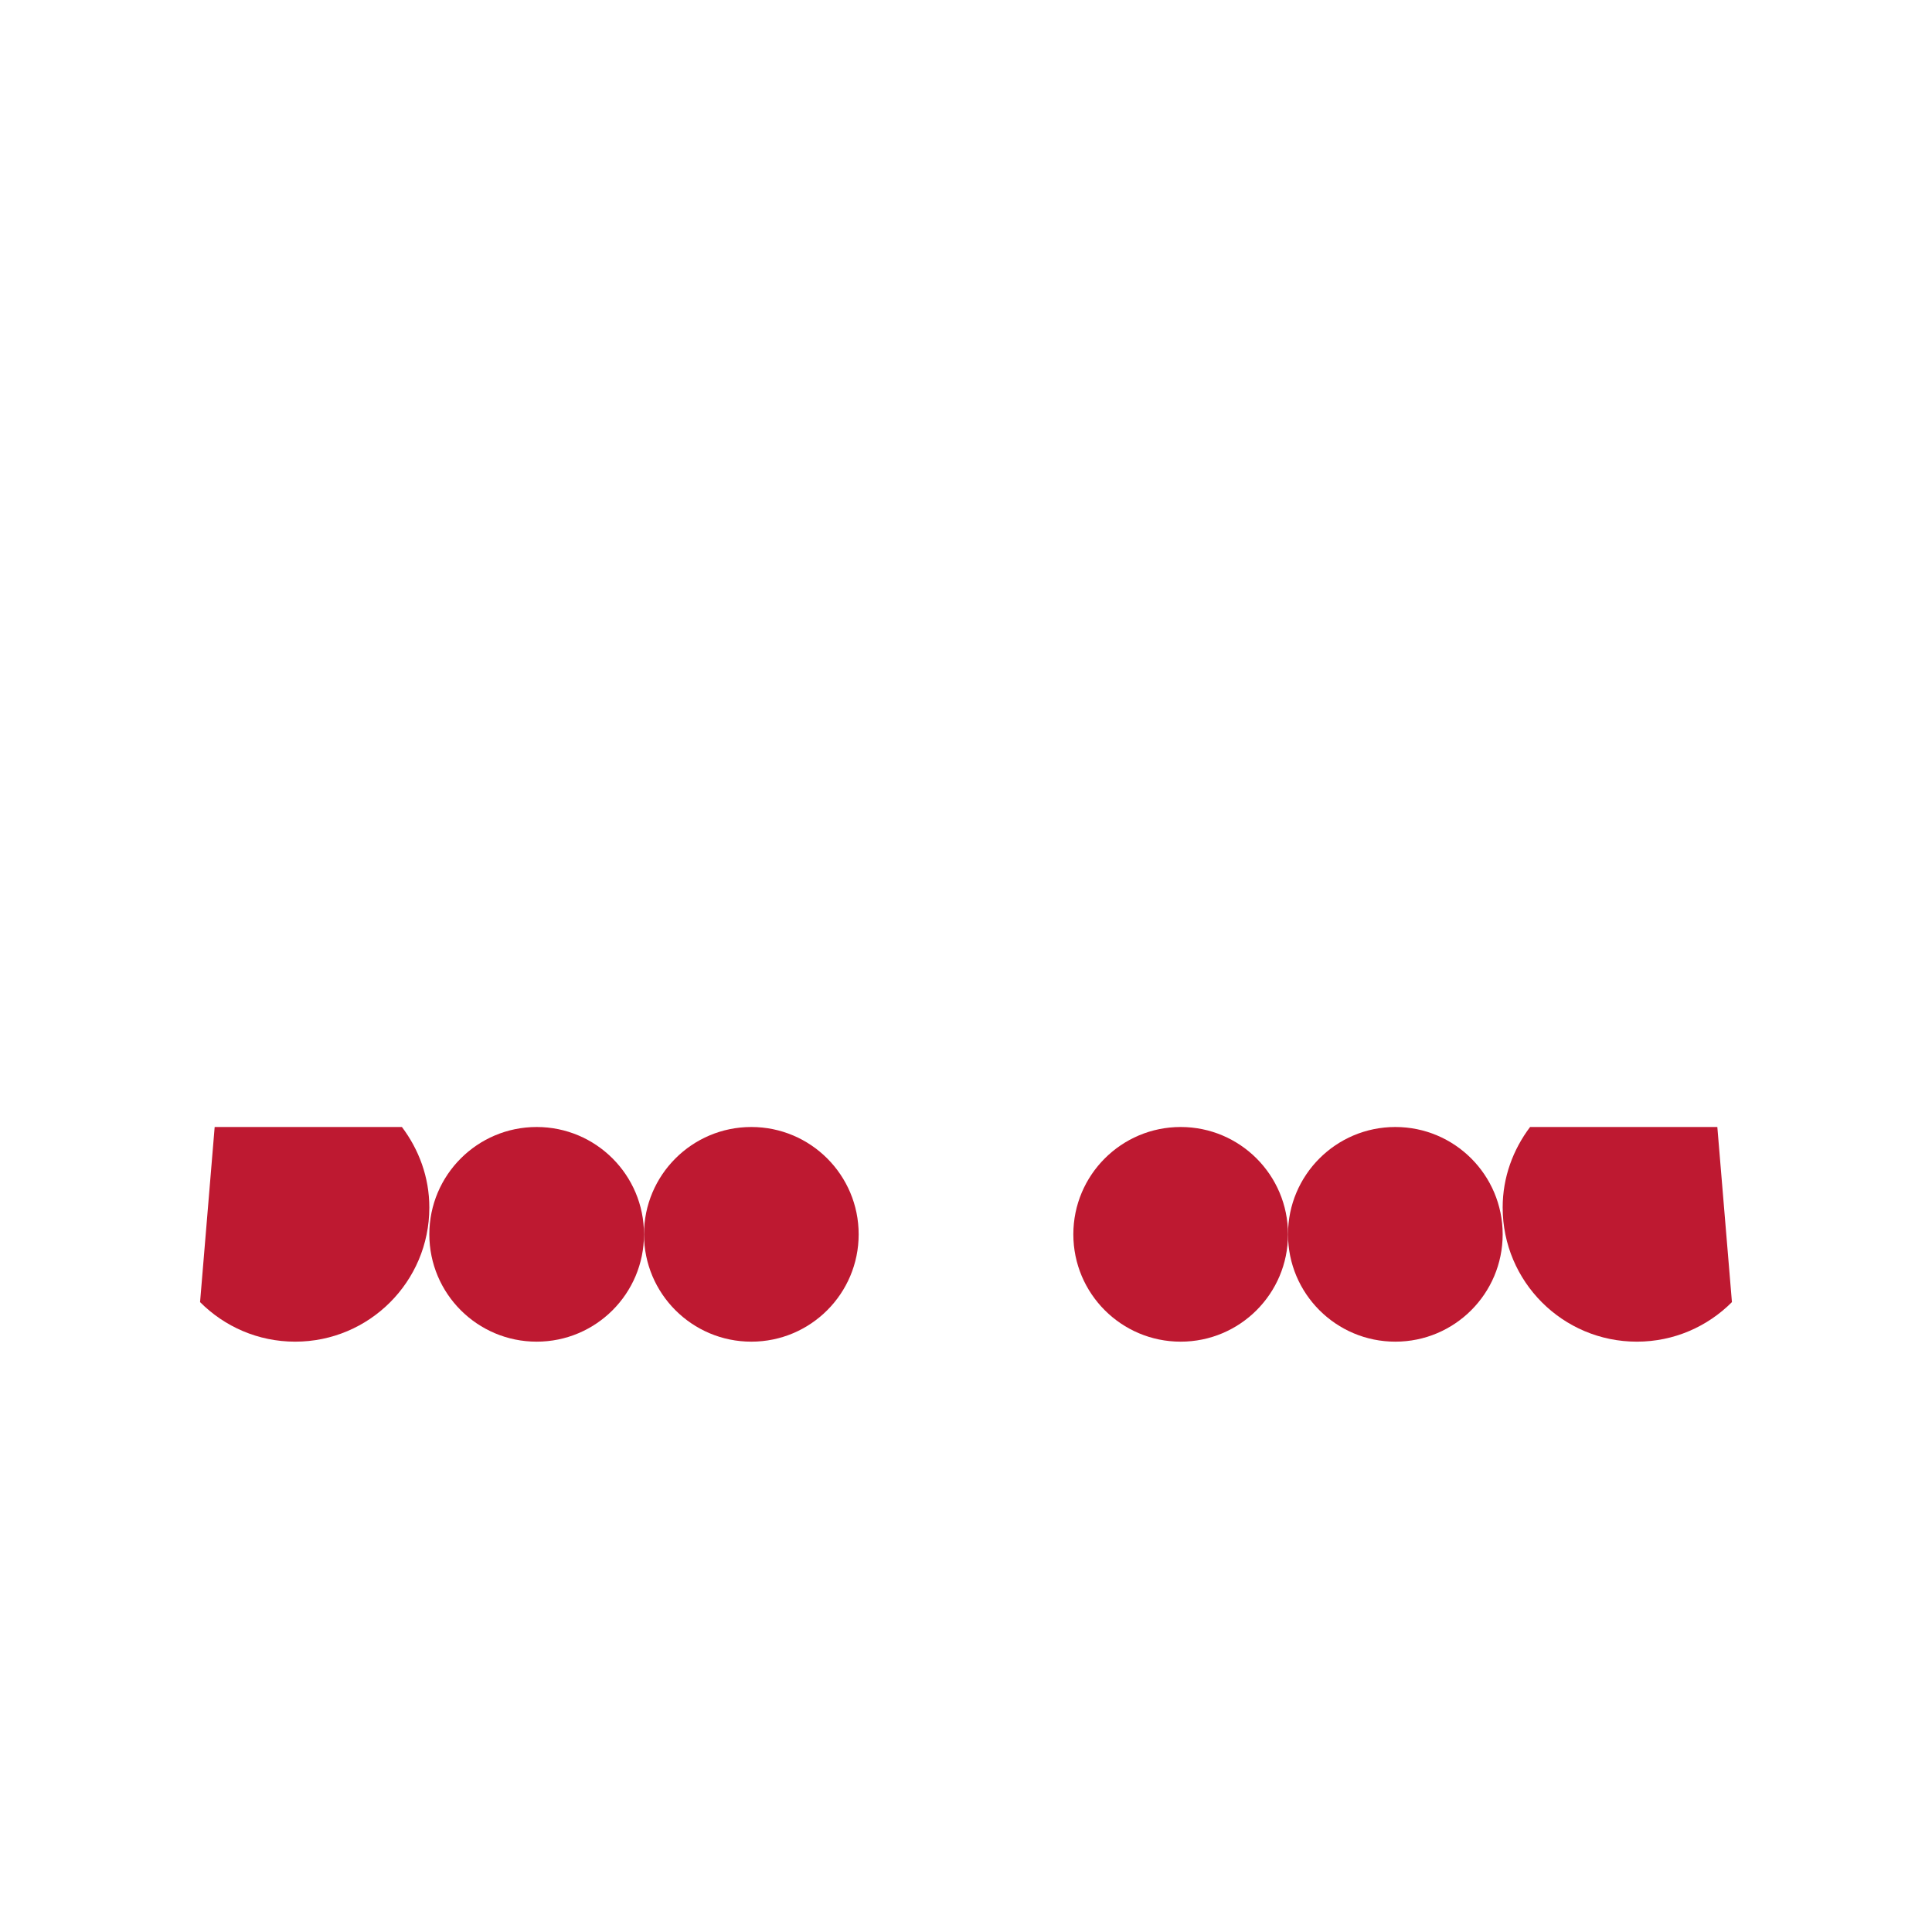 <svg xmlns="http://www.w3.org/2000/svg" viewBox="0 0 36 36">
  <path fill="#BE1931" d="M3.728 24.263c.453.455 1.079.737 1.772.737C6.881 25 8 23.881 8 22.5c0-.565-.195-1.081-.511-1.5H4l-.272 3.263zm28.544 0L32 21h-3.489c-.316.419-.511.935-.511 1.5 0 1.381 1.119 2.5 2.5 2.5.693 0 1.319-.282 1.772-.737z"/>
  <circle fill="#BE1931" cx="14" cy="23" r="2"/>
  <circle fill="#BE1931" cx="22" cy="23" r="2"/>
  <circle fill="#BE1931" cx="10" cy="23" r="2"/>
  <circle fill="#BE1931" cx="26" cy="23" r="2"/>
</svg>
